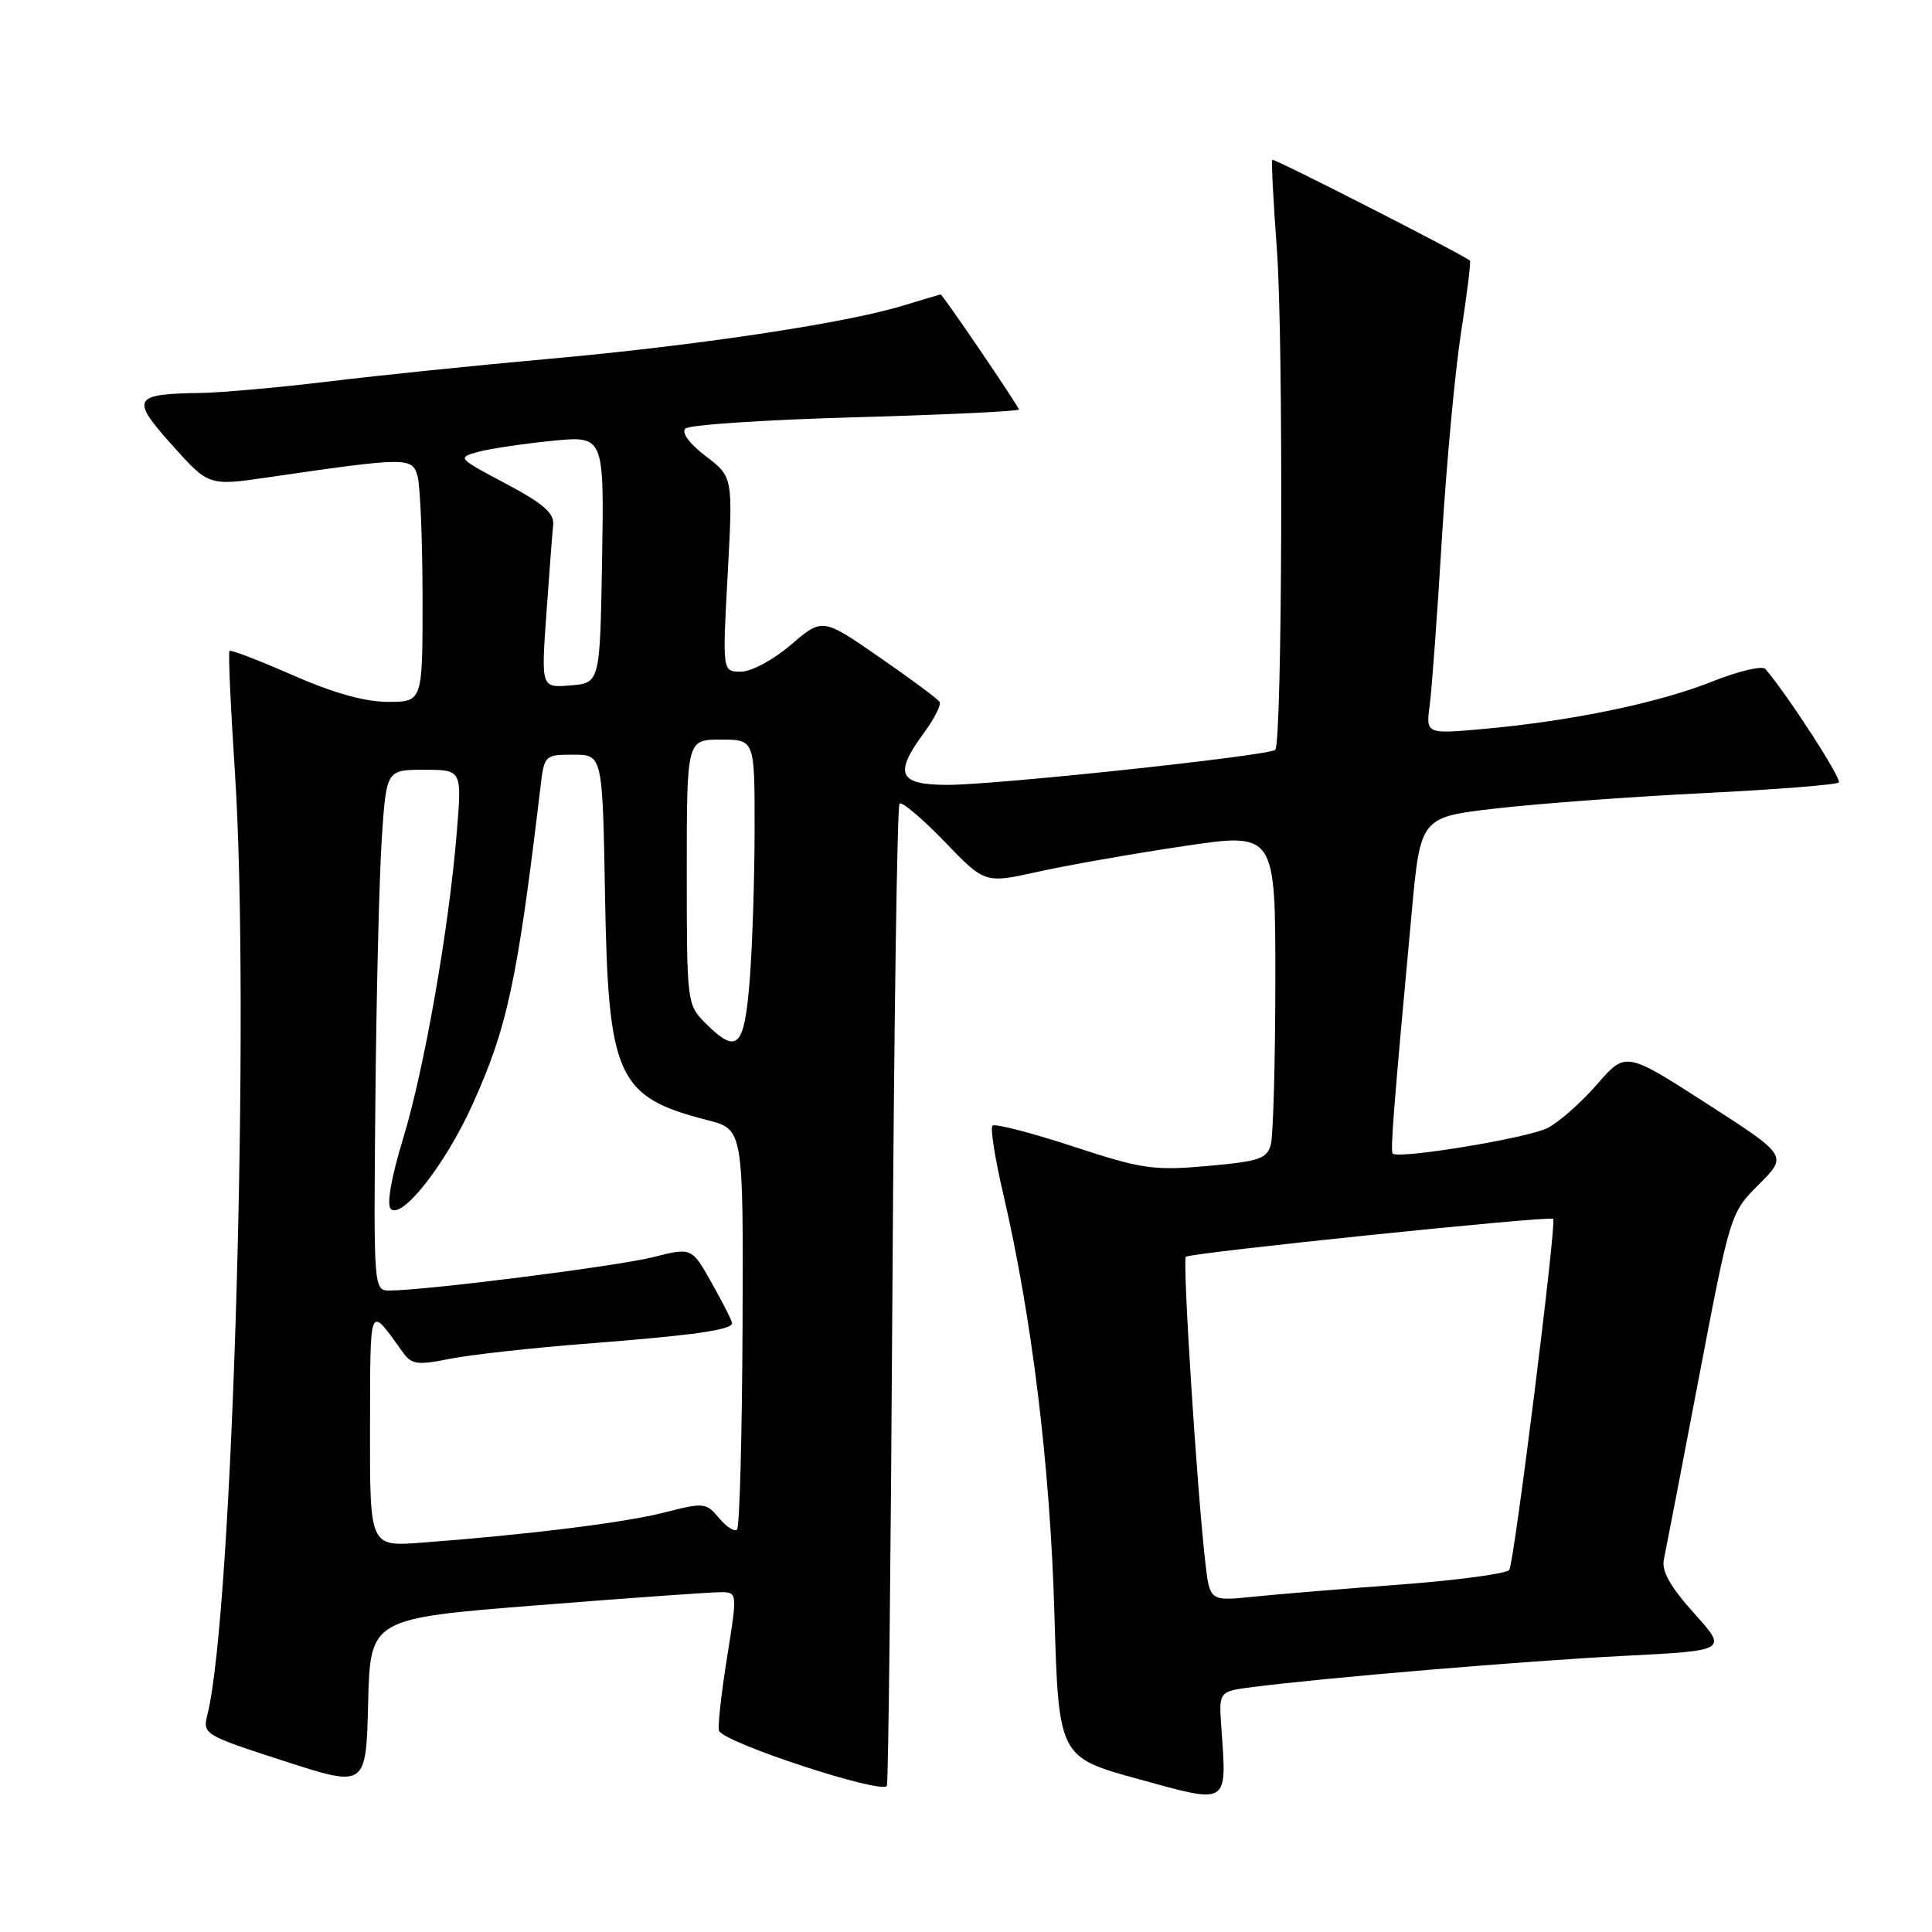 <?xml version="1.0" encoding="UTF-8" standalone="no"?>
<!DOCTYPE svg PUBLIC "-//W3C//DTD SVG 1.1//EN" "http://www.w3.org/Graphics/SVG/1.1/DTD/svg11.dtd" >
<svg xmlns="http://www.w3.org/2000/svg" xmlns:xlink="http://www.w3.org/1999/xlink" version="1.1" viewBox="0 0 256 256">
 <g >
 <path fill="currentColor"
d=" M 161.83 228.87 C 161.50 224.12 161.50 224.12 166.00 223.54 C 175.77 222.29 202.21 220.07 215.21 219.41 C 228.93 218.71 228.93 218.71 224.47 213.76 C 221.31 210.24 220.15 208.17 220.47 206.65 C 220.72 205.47 222.81 194.65 225.10 182.61 C 229.28 160.73 229.28 160.72 233.08 156.92 C 236.87 153.13 236.87 153.13 226.14 146.22 C 215.41 139.32 215.41 139.32 211.62 143.68 C 209.53 146.08 206.59 148.68 205.08 149.46 C 202.51 150.79 185.28 153.63 184.54 152.85 C 184.21 152.51 184.69 146.47 187.06 120.88 C 188.22 108.27 188.22 108.27 198.36 107.11 C 203.94 106.47 216.29 105.56 225.80 105.09 C 235.32 104.62 243.35 103.98 243.65 103.68 C 244.09 103.24 236.90 92.12 233.92 88.64 C 233.52 88.17 230.33 88.93 226.84 90.32 C 219.74 93.15 208.27 95.53 196.68 96.58 C 188.93 97.28 188.93 97.28 189.45 93.39 C 189.73 91.25 190.45 81.40 191.05 71.50 C 191.65 61.60 192.79 49.27 193.59 44.11 C 194.39 38.94 194.93 34.63 194.77 34.52 C 193.04 33.31 168.75 20.93 168.58 21.17 C 168.45 21.35 168.72 26.68 169.19 33.00 C 170.08 44.90 169.90 98.44 168.98 99.36 C 168.20 100.13 132.04 104.00 125.57 104.00 C 119.04 104.00 118.40 102.56 122.47 97.05 C 123.82 95.21 124.74 93.38 124.50 93.00 C 124.26 92.61 120.67 89.95 116.52 87.08 C 108.98 81.86 108.98 81.86 104.81 85.43 C 102.48 87.43 99.55 89.00 98.18 89.00 C 95.72 89.00 95.72 89.00 96.42 76.10 C 97.12 63.19 97.12 63.19 93.51 60.44 C 91.37 58.81 90.27 57.33 90.81 56.79 C 91.31 56.29 101.45 55.62 113.36 55.29 C 125.26 54.96 135.00 54.49 135.00 54.26 C 135.00 53.85 124.89 38.99 124.63 39.01 C 124.56 39.02 122.25 39.71 119.50 40.54 C 111.96 42.84 92.00 45.83 72.72 47.55 C 63.25 48.40 50.11 49.75 43.53 50.55 C 36.95 51.35 29.30 52.03 26.53 52.07 C 17.59 52.20 17.27 52.80 22.80 58.97 C 27.66 64.40 27.66 64.40 35.58 63.24 C 54.04 60.55 54.65 60.55 55.34 63.15 C 55.69 64.44 55.98 71.69 55.99 79.25 C 56.00 93.00 56.00 93.00 51.41 93.00 C 48.34 93.00 44.16 91.83 38.78 89.46 C 34.36 87.52 30.59 86.07 30.41 86.25 C 30.23 86.43 30.55 93.54 31.11 102.04 C 33.18 133.21 30.85 213.80 27.49 227.17 C 26.83 229.80 26.98 229.89 37.66 233.35 C 48.50 236.86 48.50 236.86 48.78 225.66 C 49.06 214.46 49.06 214.46 71.28 212.70 C 83.50 211.73 94.45 210.95 95.61 210.97 C 97.70 211.00 97.71 211.08 96.33 219.67 C 95.57 224.44 95.09 228.78 95.27 229.32 C 95.80 230.90 117.12 237.88 117.52 236.61 C 117.71 236.00 118.04 206.60 118.25 171.27 C 118.46 135.94 118.88 106.79 119.19 106.48 C 119.50 106.17 122.17 108.43 125.13 111.49 C 130.50 117.07 130.50 117.07 137.50 115.52 C 141.35 114.66 150.01 113.14 156.75 112.13 C 169.00 110.29 169.00 110.29 168.99 129.89 C 168.98 140.68 168.71 150.47 168.39 151.65 C 167.89 153.54 166.86 153.89 160.00 154.50 C 152.84 155.13 151.34 154.92 142.13 151.89 C 136.60 150.08 131.82 148.85 131.51 149.16 C 131.20 149.46 131.84 153.53 132.93 158.18 C 136.73 174.52 139.14 194.16 139.71 213.67 C 140.27 232.83 140.27 232.83 150.89 235.75 C 162.93 239.06 162.57 239.29 161.83 228.87 Z  M 159.69 206.83 C 158.58 197.04 156.67 166.99 157.13 166.53 C 157.67 166.00 205.35 161.07 205.81 161.50 C 206.28 161.94 200.65 206.96 199.99 208.02 C 199.68 208.51 193.15 209.39 185.46 209.97 C 177.78 210.54 168.98 211.27 165.90 211.59 C 160.29 212.16 160.29 212.16 159.69 206.83 Z  M 49.03 189.21 C 49.07 172.31 48.82 172.87 53.44 179.27 C 54.55 180.80 55.37 180.91 59.61 180.05 C 62.30 179.51 70.58 178.59 78.00 178.02 C 91.97 176.93 97.00 176.22 97.00 175.32 C 97.00 175.03 95.80 172.65 94.33 170.04 C 91.65 165.28 91.65 165.28 86.58 166.57 C 81.86 167.77 56.37 171.00 51.61 171.00 C 49.51 171.00 49.50 170.85 49.74 145.75 C 49.87 131.86 50.25 116.34 50.58 111.25 C 51.19 102.00 51.19 102.00 56.20 102.00 C 61.21 102.00 61.21 102.00 60.53 110.25 C 59.48 123.11 56.22 141.67 53.41 150.88 C 51.85 156.00 51.21 159.61 51.78 160.18 C 53.24 161.64 58.98 154.34 62.53 146.52 C 67.23 136.18 68.54 130.08 71.62 104.25 C 72.11 100.07 72.19 100.00 75.98 100.00 C 79.84 100.00 79.84 100.00 80.17 118.75 C 80.59 142.76 81.78 145.35 93.72 148.42 C 98.50 149.64 98.50 149.64 98.39 175.85 C 98.33 190.26 98.00 202.33 97.66 202.67 C 97.33 203.01 96.25 202.32 95.28 201.15 C 93.57 199.10 93.27 199.07 88.00 200.42 C 82.70 201.77 69.88 203.36 55.75 204.42 C 49.00 204.92 49.00 204.92 49.03 189.21 Z  M 93.45 135.55 C 91.04 133.13 91.00 132.84 91.00 115.55 C 91.00 98.00 91.00 98.00 95.50 98.00 C 100.00 98.00 100.00 98.00 99.99 109.75 C 99.99 116.21 99.70 125.21 99.35 129.75 C 98.63 138.88 97.71 139.80 93.45 135.55 Z  M 72.40 81.32 C 72.78 75.92 73.19 70.60 73.30 69.51 C 73.45 68.00 71.94 66.69 67.01 64.08 C 60.61 60.69 60.56 60.63 63.41 59.86 C 65.01 59.44 69.40 58.79 73.18 58.41 C 80.05 57.74 80.05 57.74 79.78 74.12 C 79.50 90.50 79.50 90.50 75.60 90.82 C 71.70 91.14 71.70 91.14 72.40 81.32 Z "/>
</g>
</svg>